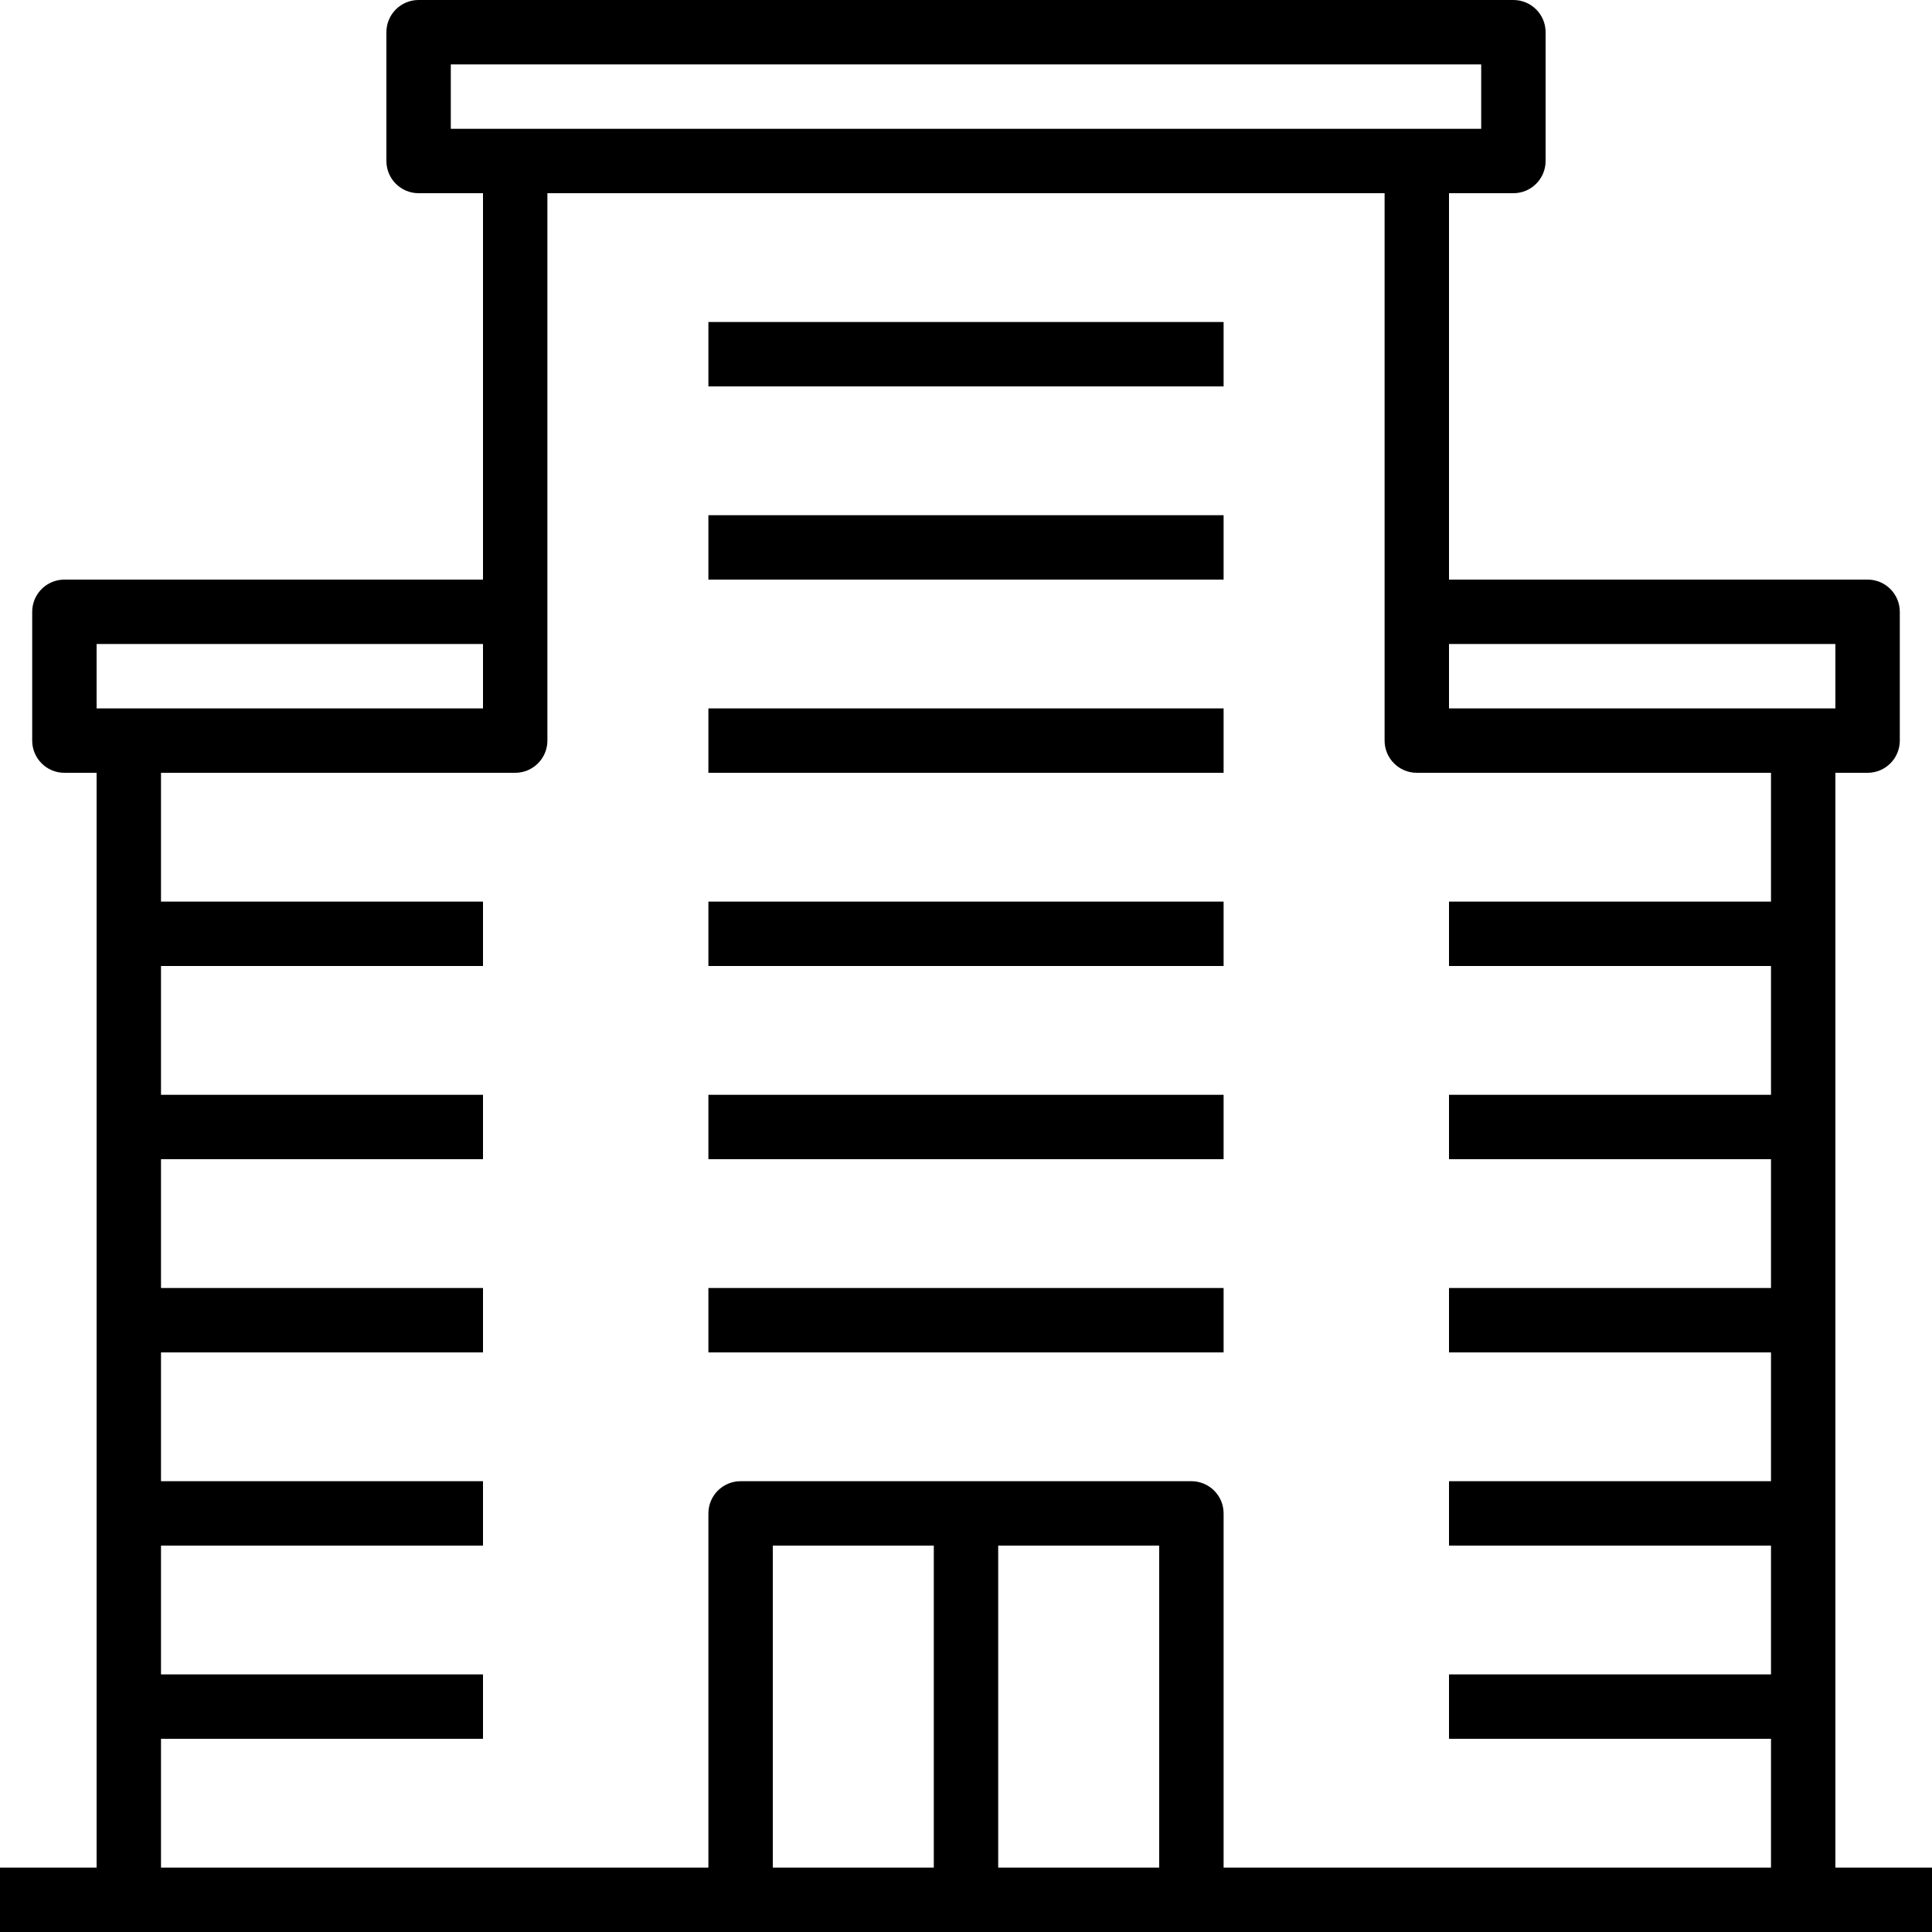 <?xml version="1.0" encoding="iso-8859-1"?>
<!-- Generator: Adobe Illustrator 19.0.0, SVG Export Plug-In . SVG Version: 6.00 Build 0)  -->
<svg version="1.1" id="Capa_1" xmlns="http://www.w3.org/2000/svg" xmlns:xlink="http://www.w3.org/1999/xlink" x="0px" y="0px"
	 viewBox="0 0 480 480" style="enable-background:new 0 0 480 480;" xml:space="preserve">
<g>
	<g>
		<g>
			<rect x="176" y="128" width="128" height="16"/>
			<rect x="176" y="80" width="128" height="16"/>
			<rect x="176" y="176" width="128" height="16"/>
			<rect x="176" y="224" width="128" height="16"/>
			<rect x="176" y="272" width="128" height="16"/>
			<rect x="176" y="320" width="128" height="16"/>
			<path d="M456,464V192h8c4.418,0,8-3.582,8-8v-32c0-4.418-3.582-8-8-8H360V48h16c4.418,0,8-3.582,8-8V8c0-4.418-3.582-8-8-8H104
				c-4.418,0-8,3.582-8,8v32c0,4.418,3.582,8,8,8h16v96H16c-4.418,0-8,3.582-8,8v32c0,4.418,3.582,8,8,8h8v272H0v16h480v-16H456z
				 M456,160v16h-96v-16H456z M112,32V16h256v16H112z M24,160h96v16H24V160z M232,464h-40v-80h40V464z M288,464h-40v-80h40V464z
				 M440,224h-80v16h80v32h-80v16h80v32h-80v16h80v32h-80v16h80v32h-80v16h80v32h-88h-48v-88c0-4.418-3.582-8-8-8H184
				c-4.418,0-8,3.582-8,8v88H40v-32h80v-16H40v-32h80v-16H40v-32h80v-16H40v-32h80v-16H40v-32h80v-16H40v-32h88c4.418,0,8-3.582,8-8
				V48h208v136c0,4.418,3.582,8,8,8h88V224z"/>
		</g>
	</g>
</g>
<g>
</g>
<g>
</g>
<g>
</g>
<g>
</g>
<g>
</g>
<g>
</g>
<g>
</g>
<g>
</g>
<g>
</g>
<g>
</g>
<g>
</g>
<g>
</g>
<g>
</g>
<g>
</g>
<g>
</g>
</svg>
